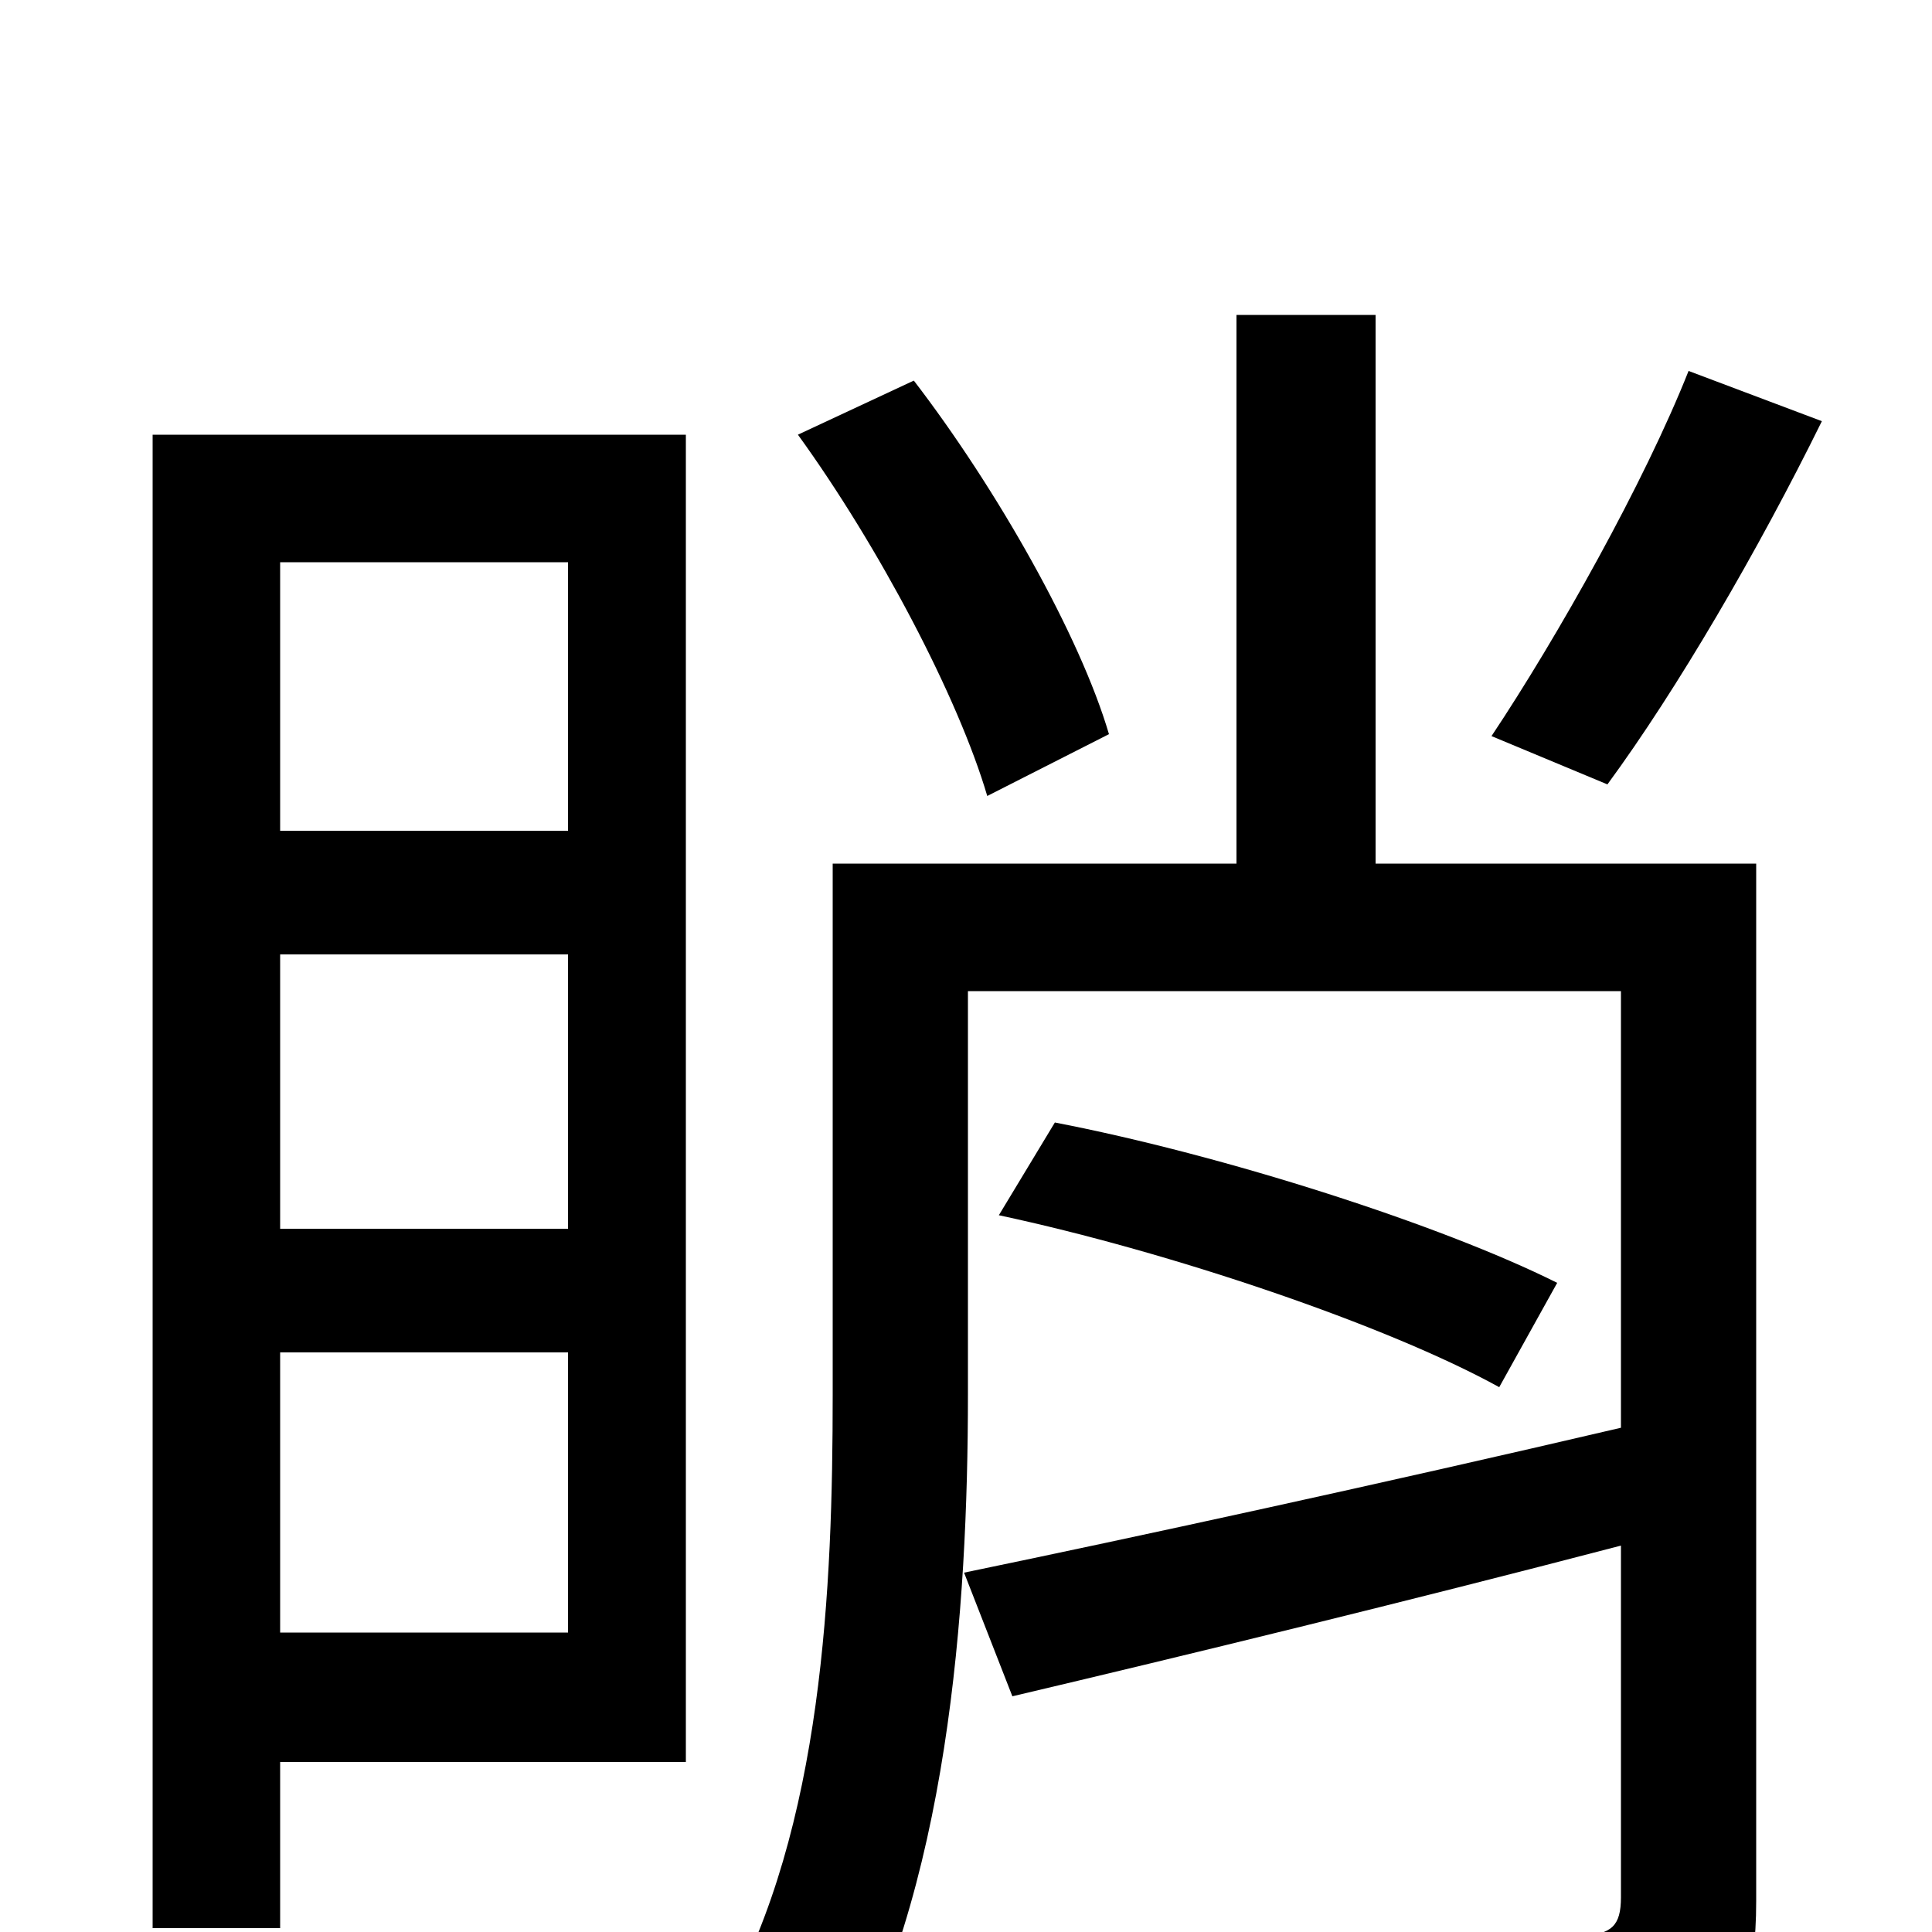 <svg xmlns="http://www.w3.org/2000/svg" viewBox="0 -1000 1000 1000">
	<path fill="#000000" d="M874 -808C851 -750 806 -670 772 -619L832 -594C868 -643 910 -715 943 -782ZM574 -620C559 -671 516 -747 473 -803L413 -775C455 -717 496 -639 511 -588ZM294 -709V-570H145V-709ZM145 -155V-300H294V-155ZM145 -506H294V-364H145ZM355 -775H79V-2H145V-88H355ZM909 -553H712V-837H640V-553H431V-278C431 -179 426 -54 375 37C391 45 420 68 432 81C491 -20 501 -168 501 -278V-487H839V-261C715 -232 586 -204 499 -186L524 -122C613 -143 728 -171 839 -200V-18C839 -3 834 1 819 2C803 3 752 3 695 0C705 21 716 51 719 71C793 71 842 70 872 58C901 46 909 25 909 -16ZM517 -371C606 -352 718 -314 776 -282L806 -336C746 -366 634 -402 546 -419Z"/>
</svg>